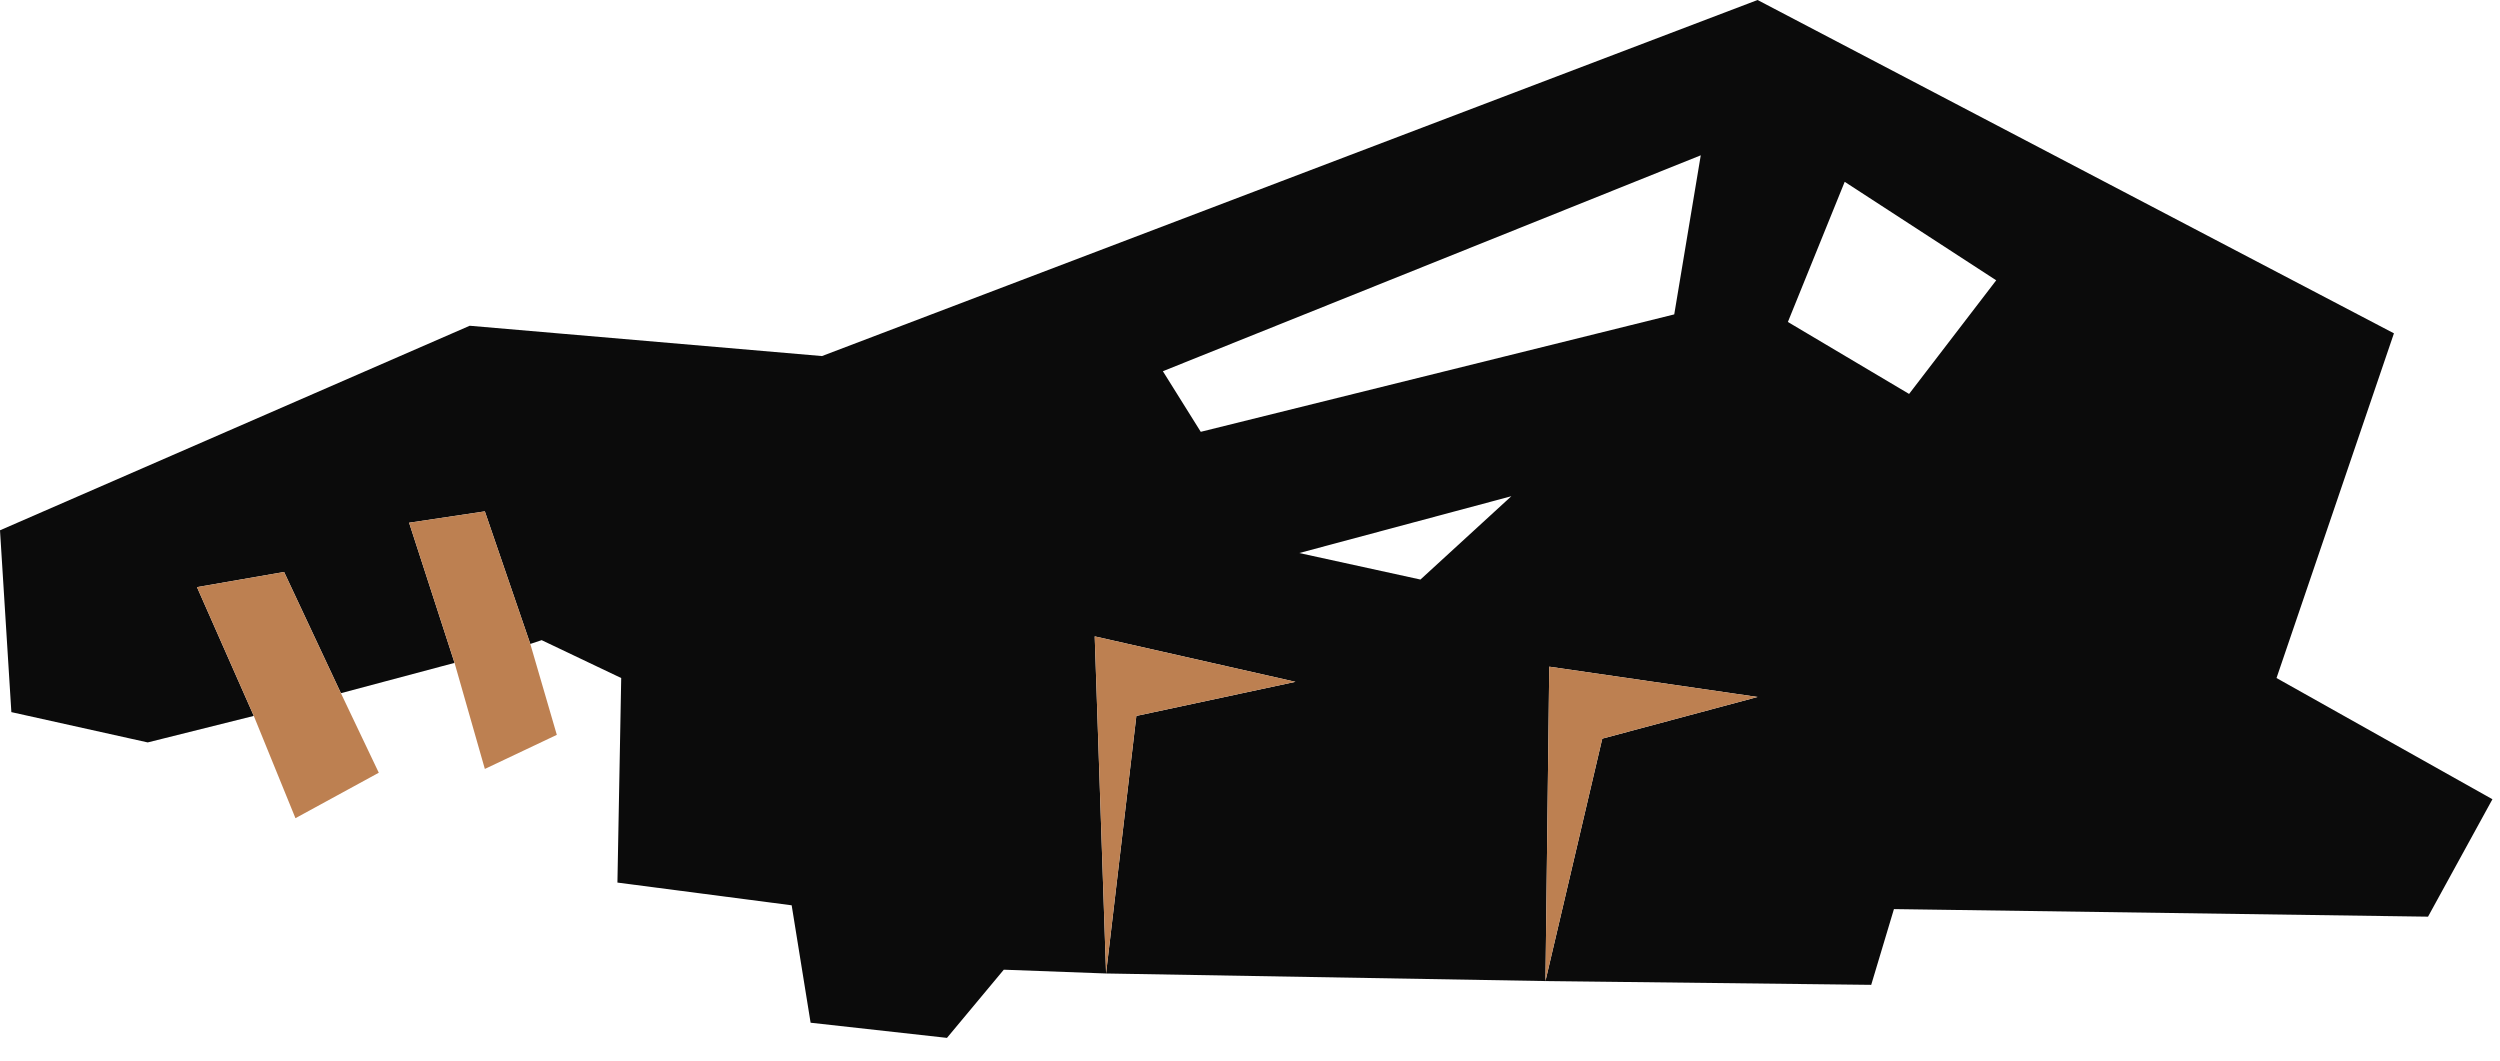 <?xml version="1.0" encoding="utf-8"?>
<svg version="1.1" id="Layer_1"
xmlns="http://www.w3.org/2000/svg"
xmlns:xlink="http://www.w3.org/1999/xlink"
width="33px" height="14px"
xml:space="preserve">
<g id="936" transform="matrix(1, 0, 0, 1, 0, 0)">
<path style="fill:#0B0B0B;fill-opacity:1" d="M6,8.75L4.5 9.15L3.75 7.55L2.6 7.75L3.35 9.45L1.95 9.8L0.15 9.4L0 7L6.2 4.3L10.85 4.7L23.2 0L31.6 4.4L30.05 8.95L32.9 10.55L32.05 12.1L25 12L24.7 13L20.4 12.95L14.6 12.85L13.25 12.8L12.5 13.7L10.7 13.5L10.45 11.95L8.15 11.65L8.2 8.95L7.15 8.45L7 8.5L6.4 6.75L5.4 6.9L6 8.75M20.45,8.8L20.4 12.95L21.15 9.75L23.2 9.2L20.45 8.8M23.6,4.25L25.2 5.2L26.35 3.7L24.35 2.4L23.6 4.25M22.45,2.05L15.35 4.9L15.85 5.7L22.1 4.15L22.45 2.05M17.1,9L14.45 8.4L14.6 12.85L15 9.45L17.1 9M18.75,7.65L19.95 6.55L17.15 7.3L18.75 7.65" />
<path style="fill:#BD8051;fill-opacity:1" d="M5.4,6.9L6.4 6.75L7 8.5L7.35 9.7L6.4 10.15L6 8.75L5.4 6.9M4.5,9.15L5 10.2L3.9 10.8L3.35 9.45L2.6 7.75L3.75 7.55L4.5 9.15M23.2,9.2L21.15 9.75L20.4 12.95L20.45 8.8L23.2 9.2M15,9.45L14.6 12.85L14.45 8.4L17.1 9L15 9.45" />
</g>
</svg>
